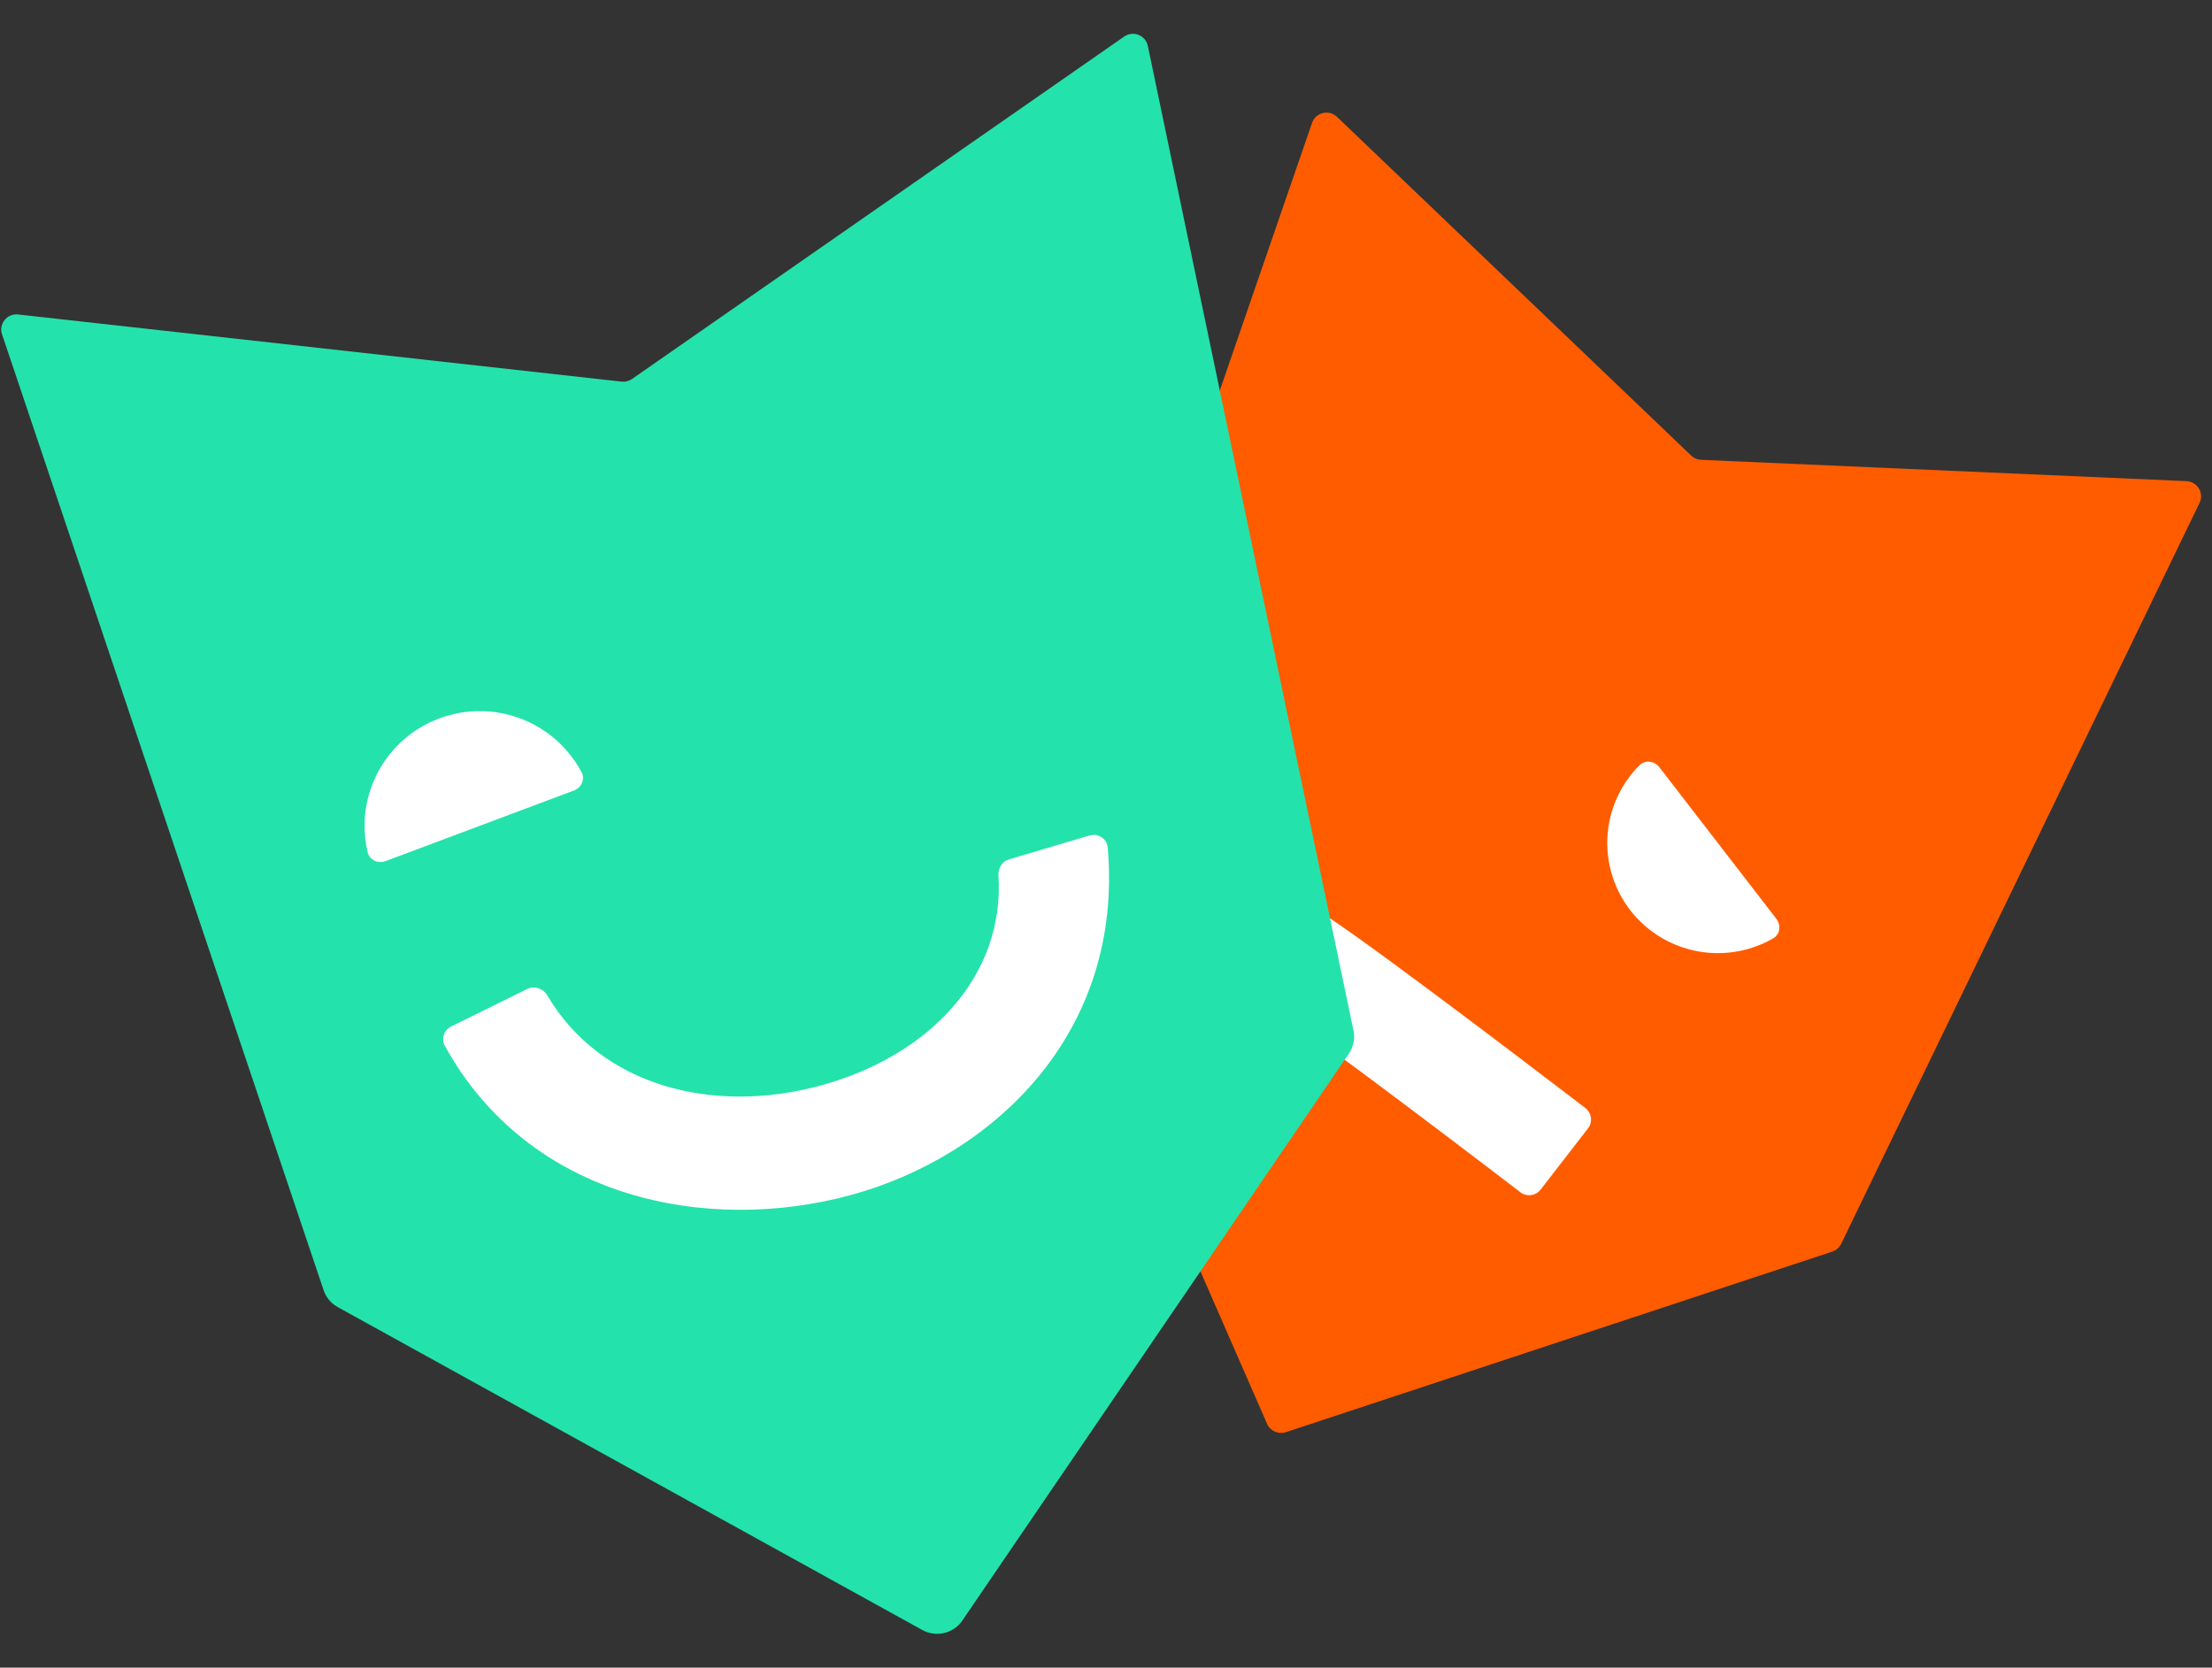 <svg width="65" height="49" viewBox="0 0 65 49" fill="none" xmlns="http://www.w3.org/2000/svg">
<rect x="0" y="0" width="65" height="49" fill="#333333" stroke="none"/>
<path d="M30.662 26.505L38.555 3.61C38.661 3.302 39.053 3.208 39.288 3.434L49.698 13.388C49.776 13.463 49.879 13.507 49.988 13.511L64.25 14.137C64.571 14.151 64.773 14.487 64.634 14.776L54.104 36.545C54.052 36.653 53.957 36.737 53.842 36.775L37.785 42.081C37.565 42.153 37.326 42.047 37.233 41.835L30.674 26.828C30.63 26.726 30.625 26.611 30.662 26.505Z" fill="#FF5C00"/>
<path d="M48.76 22.541C48.616 22.355 48.345 22.318 48.178 22.484C47.676 22.985 47.35 23.64 47.257 24.349C47.145 25.2 47.377 26.06 47.902 26.741C48.427 27.421 49.203 27.866 50.057 27.978C50.769 28.071 51.489 27.926 52.104 27.572C52.309 27.454 52.343 27.184 52.198 26.997L48.76 22.541Z" fill="white"/>
<path fill-rule="evenodd" clip-rule="evenodd" d="M37.089 29.415C37.083 29.412 37.084 29.405 37.087 29.399L38.292 26.999C38.398 26.789 38.653 26.707 38.851 26.832C39.162 27.029 39.553 27.304 39.941 27.581C40.566 28.028 41.349 28.604 42.178 29.222C43.69 30.349 45.377 31.63 46.586 32.556C46.773 32.699 46.808 32.968 46.663 33.156L45.272 34.952C45.129 35.138 44.861 35.173 44.675 35.03C43.474 34.11 41.798 32.837 40.299 31.721C39.476 31.107 38.713 30.546 38.113 30.117C37.812 29.902 37.56 29.726 37.366 29.595C37.2 29.483 37.115 29.431 37.089 29.415Z" fill="white"/>
<path d="M9.509 37.908L0.06 9.824C-0.044 9.515 0.209 9.203 0.534 9.24L18.265 11.213C18.373 11.226 18.482 11.198 18.571 11.136L33.034 1.074C33.297 0.891 33.663 1.035 33.729 1.349L39.772 30.276C39.822 30.513 39.773 30.759 39.636 30.959L28.279 47.615C28.018 47.997 27.509 48.118 27.103 47.894L9.923 38.405C9.728 38.297 9.58 38.12 9.509 37.908Z" fill="#24E2AB"/>
<path fill-rule="evenodd" clip-rule="evenodd" d="M24.105 31.898C27.294 31.034 29.533 28.689 29.34 25.714C29.326 25.505 29.452 25.309 29.653 25.249L32.015 24.549C32.268 24.474 32.529 24.643 32.551 24.905C33.023 30.392 29.142 33.992 24.985 35.118C20.811 36.248 15.578 35.266 13.072 30.73C12.958 30.523 13.045 30.266 13.256 30.162L15.494 29.058C15.705 28.954 15.961 29.042 16.081 29.245C17.651 31.912 20.938 32.755 24.105 31.898Z" fill="white"/>
<path d="M16.865 23.227C17.086 23.144 17.2 22.896 17.089 22.688C16.948 22.424 16.773 22.179 16.567 21.96C16.264 21.637 15.899 21.377 15.494 21.195C15.089 21.012 14.652 20.91 14.208 20.896C13.764 20.882 13.321 20.954 12.905 21.11C12.489 21.266 12.108 21.502 11.783 21.805C11.459 22.107 11.197 22.471 11.014 22.874C10.831 23.277 10.729 23.712 10.714 24.154C10.704 24.454 10.735 24.753 10.804 25.043C10.859 25.273 11.109 25.384 11.33 25.302L16.865 23.227Z" fill="white"/>
</svg>
